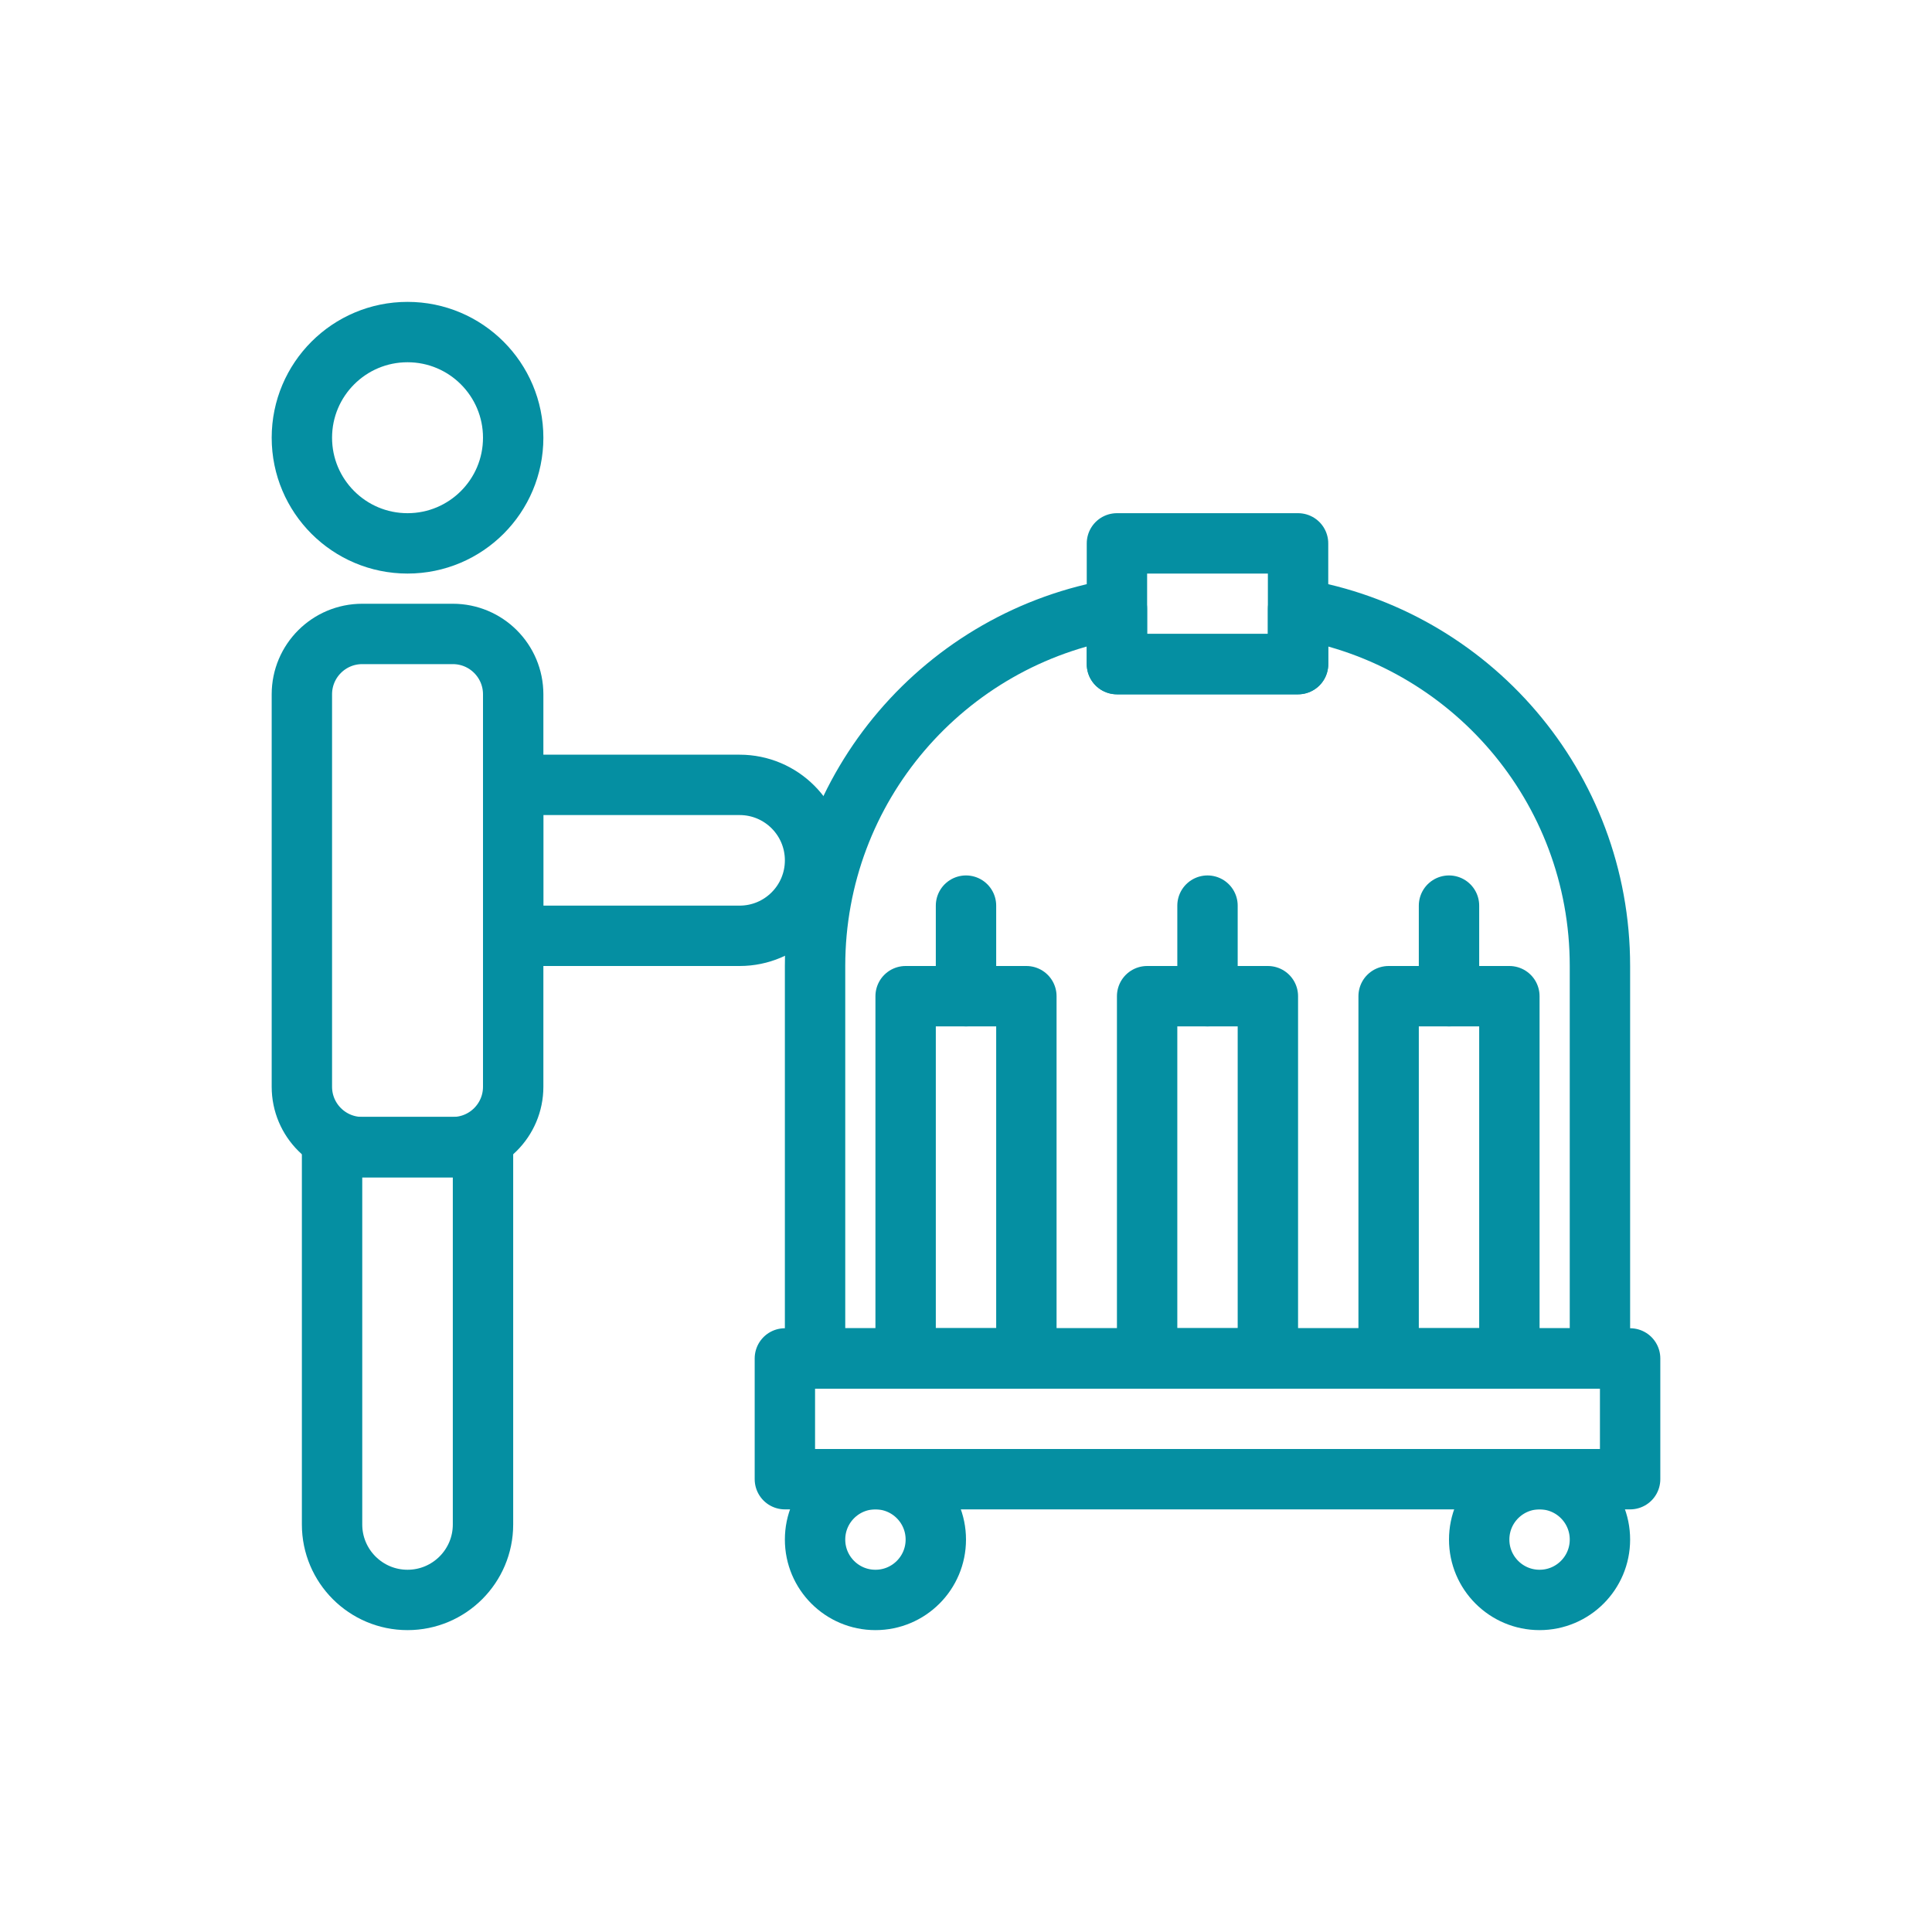 <svg width="64" height="64" viewBox="0 0 64 64" fill="none" xmlns="http://www.w3.org/2000/svg">
<path d="M54 45H26V49H54V45Z" stroke="#058FA2" stroke-width="2" stroke-miterlimit="10" stroke-linecap="round" stroke-linejoin="round"/>
<path d="M29 53C30.105 53 31 52.105 31 51C31 49.895 30.105 49 29 49C27.895 49 27 49.895 27 51C27 52.105 27.895 53 29 53Z" stroke="#058FA2" stroke-width="2" stroke-miterlimit="10" stroke-linecap="round" stroke-linejoin="round"/>
<path d="M51 53C52.105 53 53 52.105 53 51C53 49.895 52.105 49 51 49C49.895 49 49 49.895 49 51C49 52.105 49.895 53 51 53Z" stroke="#058FA2" stroke-width="2" stroke-miterlimit="10" stroke-linecap="round" stroke-linejoin="round"/>
<path d="M53 32V45H27V32C27 26.05 31.32 21.12 37 20.17V22H43V20.17C48.68 21.12 53 26.05 53 32Z" stroke="#058FA2" stroke-width="2" stroke-miterlimit="10" stroke-linecap="round" stroke-linejoin="round"/>
<path d="M43 18H37V22H43V18Z" stroke="#058FA2" stroke-width="2" stroke-miterlimit="10" stroke-linecap="round" stroke-linejoin="round"/>
<path d="M34 33H30V45H34V33Z" stroke="#058FA2" stroke-width="2" stroke-miterlimit="10" stroke-linecap="round" stroke-linejoin="round"/>
<path d="M42 33H38V45H42V33Z" stroke="#058FA2" stroke-width="2" stroke-miterlimit="10" stroke-linecap="round" stroke-linejoin="round"/>
<path d="M50 33H46V45H50V33Z" stroke="#058FA2" stroke-width="2" stroke-miterlimit="10" stroke-linecap="round" stroke-linejoin="round"/>
<path d="M32 33V30" stroke="#058FA2" stroke-width="2" stroke-miterlimit="10" stroke-linecap="round" stroke-linejoin="round"/>
<path d="M40 33V30" stroke="#058FA2" stroke-width="2" stroke-miterlimit="10" stroke-linecap="round" stroke-linejoin="round"/>
<path d="M48 33V30" stroke="#058FA2" stroke-width="2" stroke-miterlimit="10" stroke-linecap="round" stroke-linejoin="round"/>
<path d="M15 38H12C10.895 38 10 37.105 10 36V23C10 21.895 10.895 21 12 21H15C16.105 21 17 21.895 17 23V36C17 37.105 16.105 38 15 38Z" stroke="#058FA2" stroke-width="2" stroke-miterlimit="10" stroke-linecap="round" stroke-linejoin="round"/>
<path d="M16 38V50.5C16 51.88 14.88 53 13.5 53C12.12 53 11 51.88 11 50.5V38H16Z" stroke="#058FA2" stroke-width="2" stroke-miterlimit="10" stroke-linecap="round" stroke-linejoin="round"/>
<path d="M27 28.5C27 29.881 25.881 31 24.5 31H17V26H24.5C25.881 26 27 27.119 27 28.5Z" stroke="#058FA2" stroke-width="2" stroke-miterlimit="10" stroke-linecap="round" stroke-linejoin="round"/>
<path d="M13.5 18C15.433 18 17 16.433 17 14.5C17 12.567 15.433 11 13.5 11C11.567 11 10 12.567 10 14.5C10 16.433 11.567 18 13.5 18Z" stroke="#058FA2" stroke-width="2" stroke-miterlimit="10" stroke-linecap="round" stroke-linejoin="round"/>
</svg>
